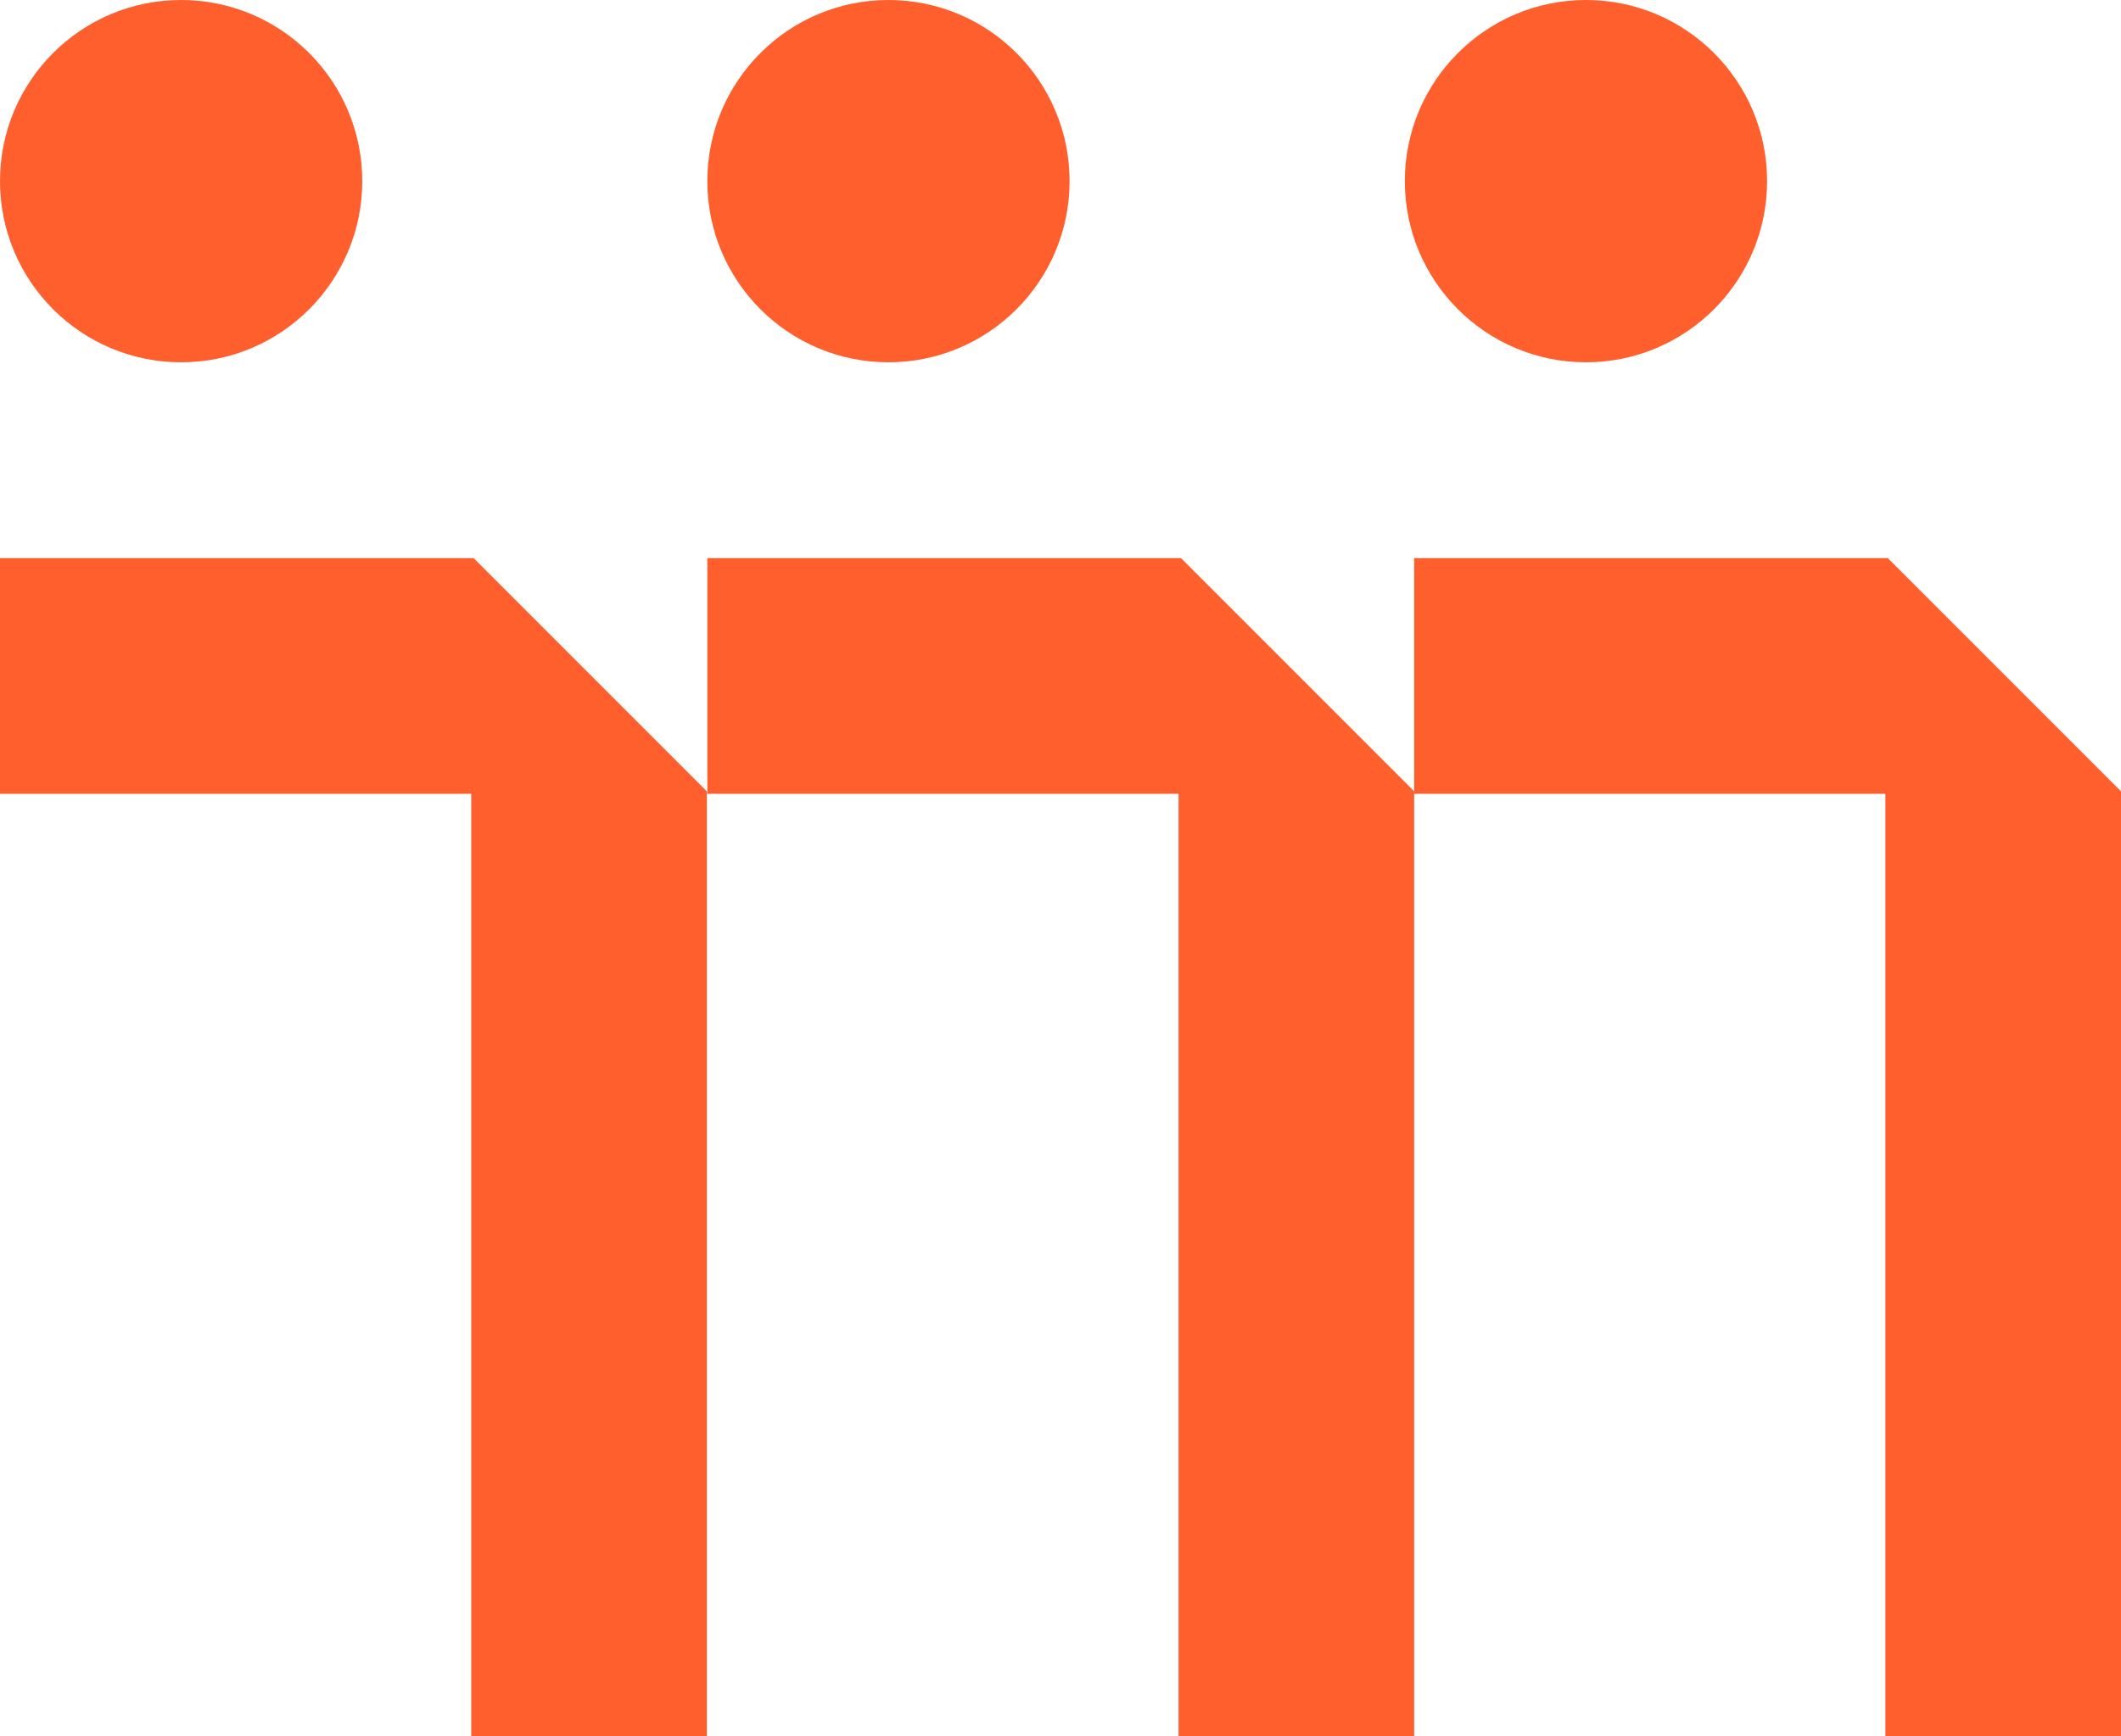 <?xml version="1.0" encoding="UTF-8"?>
<svg id="Camada_2" data-name="Camada 2" xmlns="http://www.w3.org/2000/svg" viewBox="0 0 43.21 35.37">
  <defs>
    <style>
      .cls-1 {
        fill: #fe5f2d;
        stroke-width: 0px;
      }
    </style>
  </defs>
  <g id="Design_PC" data-name="Design / PC">
    <g>
      <path class="cls-1" d="M14.4,16.12v19.25h-4.8v-19.2H0v-4.8h9.65l4.76,4.76Z"/>
      <path class="cls-1" d="M28.81,16.12v19.25h-4.8v-19.2h-9.6v-4.8h9.65l4.76,4.76Z"/>
      <path class="cls-1" d="M43.21,16.12v19.25h-4.8v-19.2h-9.6v-4.8h9.65l4.76,4.76Z"/>
      <circle class="cls-1" cx="32.31" cy="3.69" r="3.69"/>
      <circle class="cls-1" cx="18.1" cy="3.69" r="3.69"/>
      <circle class="cls-1" cx="3.69" cy="3.69" r="3.69"/>
    </g>
  </g>
</svg>
